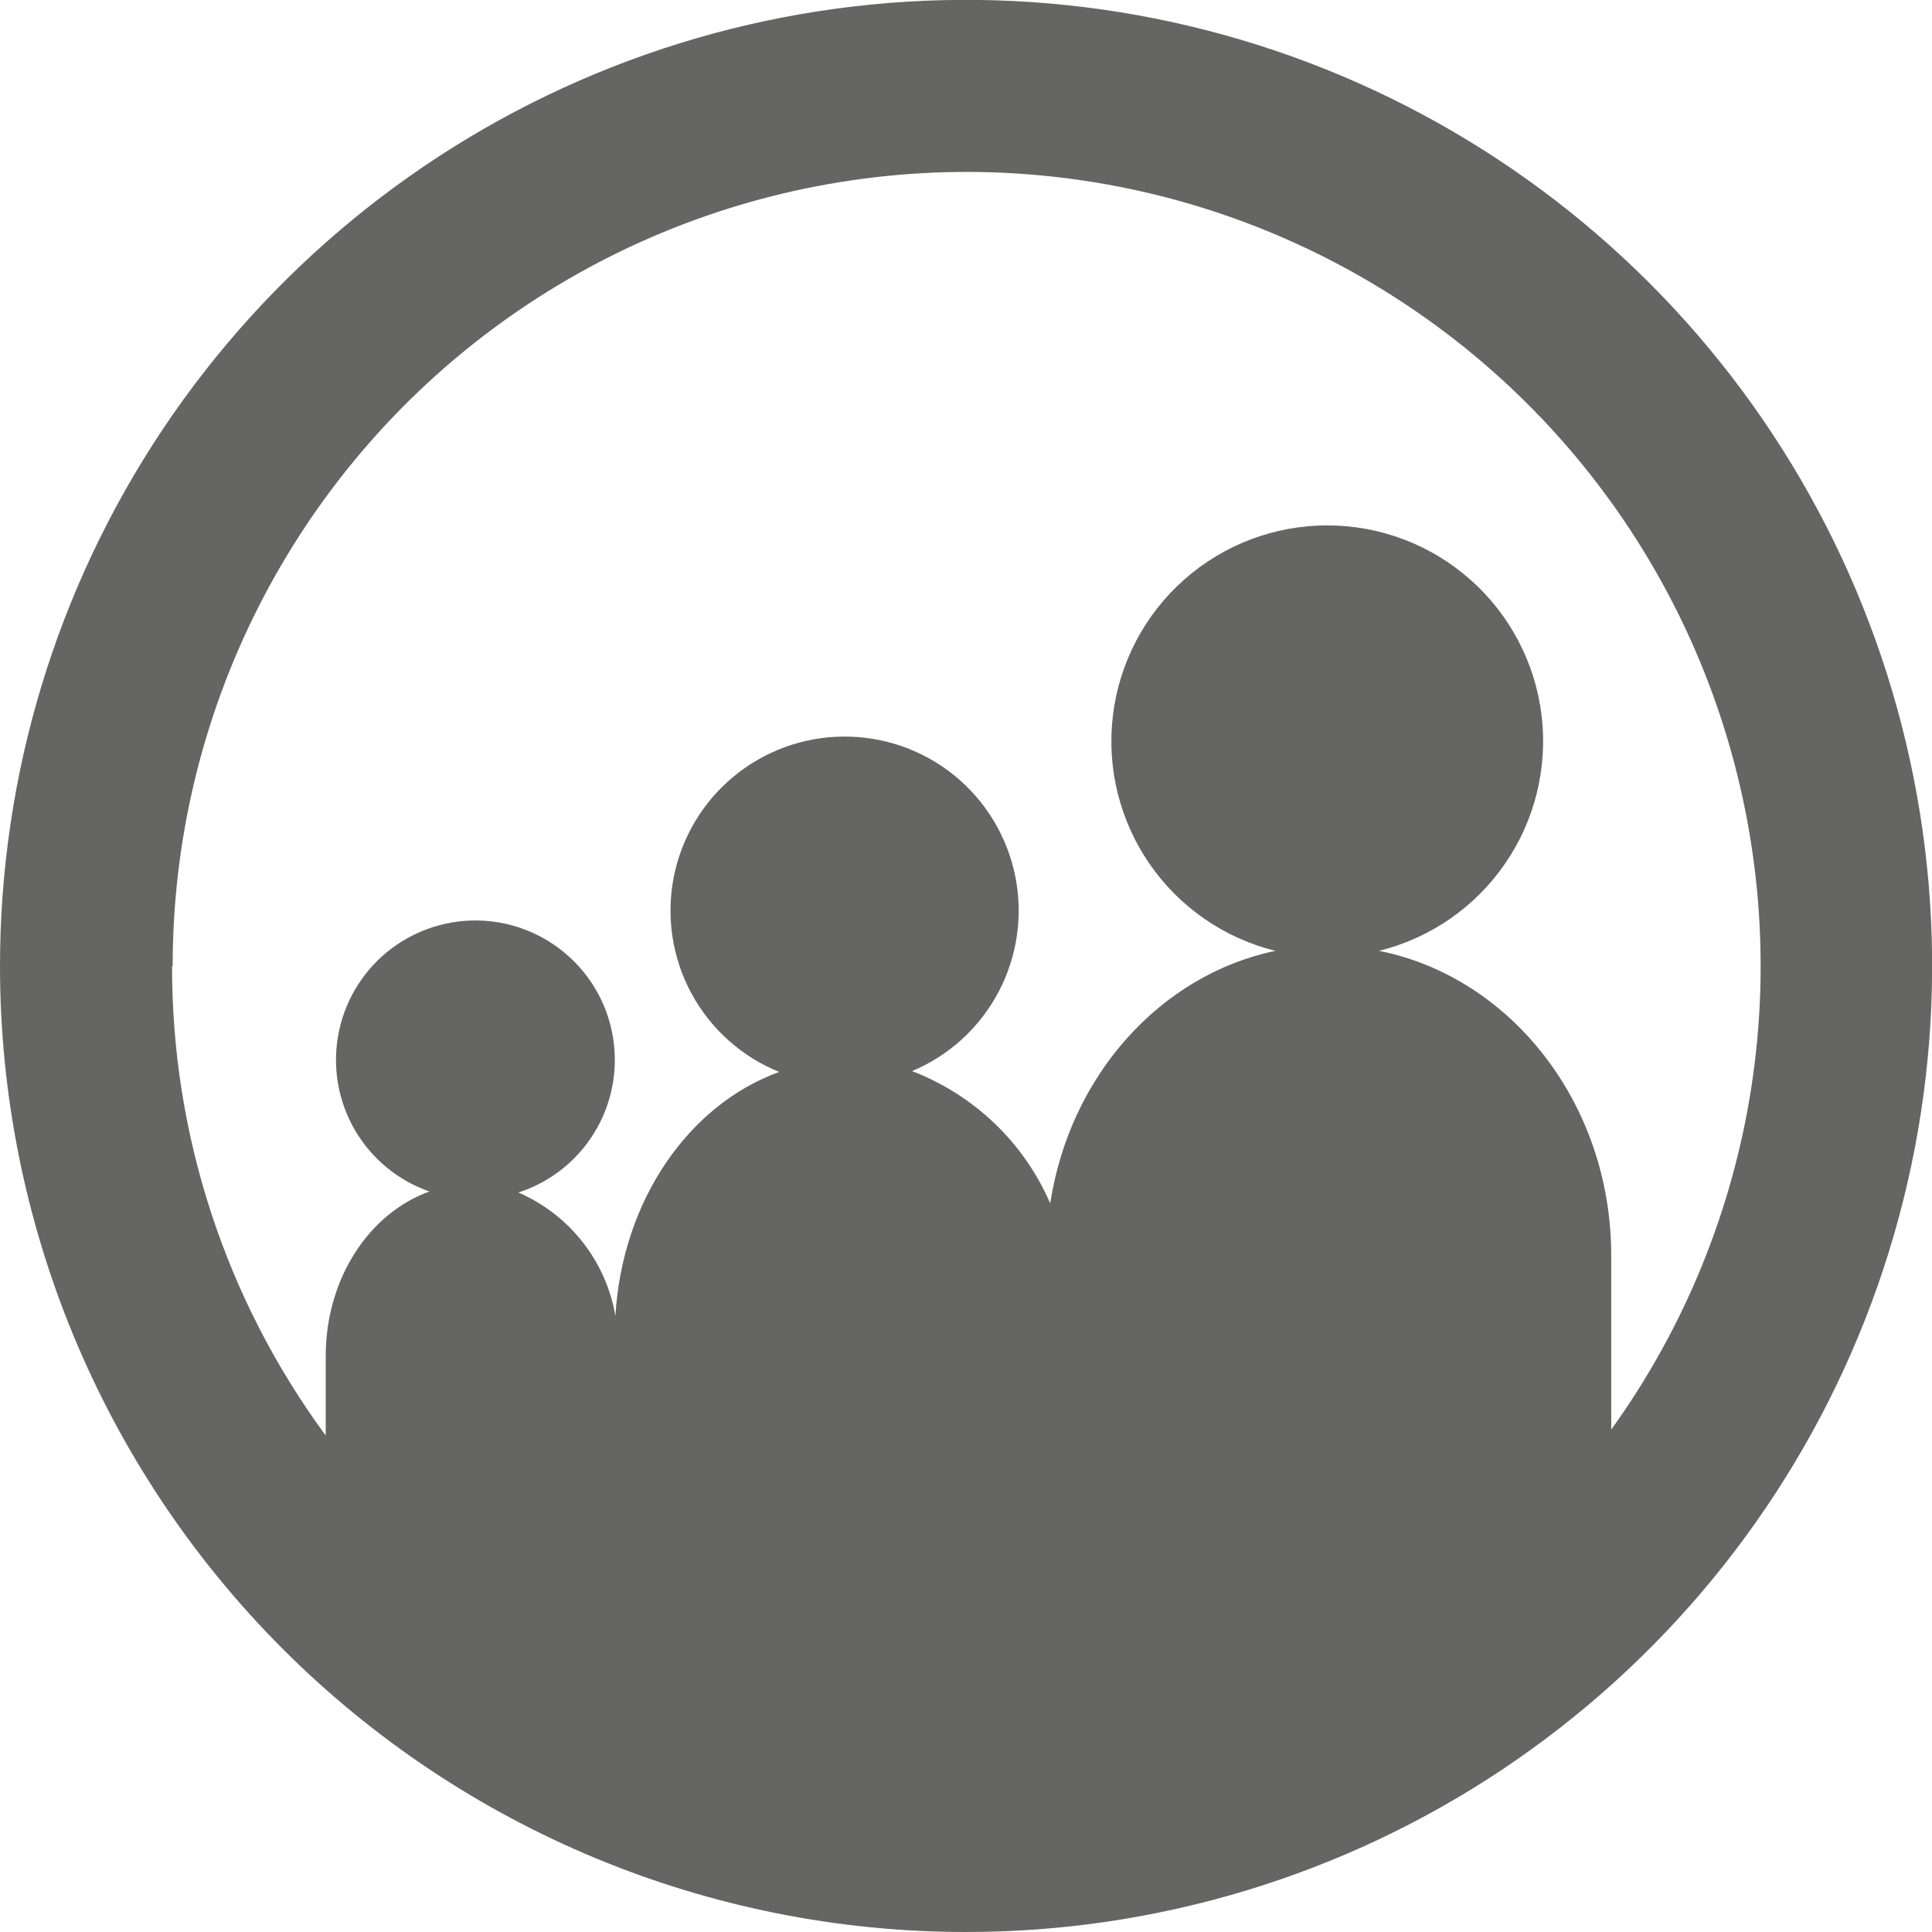 <svg width="32" height="32" viewBox="0 0 32 32" fill="none" xmlns="http://www.w3.org/2000/svg">
<path d="M2.85 16.001C2.845 18.799 3.737 21.524 5.395 23.777V22.46C5.395 21.177 6.115 20.093 7.113 19.735C6.596 19.555 6.16 19.196 5.882 18.724C5.605 18.251 5.505 17.696 5.6 17.156C5.694 16.617 5.978 16.128 6.399 15.778C6.821 15.429 7.353 15.24 7.901 15.246C8.448 15.252 8.976 15.453 9.389 15.813C9.803 16.172 10.075 16.667 10.157 17.208C10.239 17.75 10.127 18.303 9.839 18.769C9.551 19.235 9.107 19.583 8.586 19.752C9.003 19.932 9.368 20.213 9.649 20.571C9.93 20.928 10.117 21.349 10.193 21.797C10.306 19.875 11.414 18.294 12.906 17.755C12.288 17.505 11.775 17.047 11.456 16.461C11.137 15.875 11.032 15.196 11.157 14.54C11.283 13.885 11.632 13.293 12.145 12.867C12.658 12.44 13.303 12.204 13.97 12.2C14.638 12.195 15.286 12.422 15.805 12.842C16.323 13.263 16.68 13.85 16.814 14.503C16.948 15.157 16.851 15.837 16.54 16.428C16.229 17.018 15.723 17.482 15.107 17.741C15.615 17.936 16.079 18.23 16.472 18.606C16.865 18.982 17.179 19.433 17.395 19.932C17.717 17.823 19.214 16.148 21.124 15.749C20.276 15.539 19.535 15.026 19.039 14.307C18.544 13.588 18.328 12.712 18.434 11.845C18.54 10.978 18.959 10.18 19.613 9.601C20.267 9.022 21.11 8.702 21.983 8.702C22.857 8.702 23.7 9.022 24.354 9.601C25.008 10.18 25.427 10.978 25.533 11.845C25.638 12.712 25.423 13.588 24.927 14.307C24.432 15.026 23.69 15.539 22.842 15.749C25.024 16.184 26.687 18.279 26.687 20.795V23.679C27.898 21.996 28.693 20.051 29.009 18.002C29.324 15.953 29.151 13.859 28.503 11.889C27.856 9.92 26.752 8.132 25.281 6.671C23.811 5.21 22.016 4.117 20.043 3.481C18.07 2.846 15.974 2.685 13.928 3.014C11.881 3.342 9.941 4.15 8.265 5.371C6.59 6.592 5.227 8.191 4.288 10.039C3.348 11.887 2.859 13.931 2.86 16.004L2.85 16.001ZM1.80485e-07 16.001C-0 12.836 0.938 9.742 2.696 7.11C4.454 4.479 6.953 2.427 9.877 1.216C12.801 0.005 16.018 -0.312 19.122 0.305C22.226 0.922 25.078 2.446 27.316 4.684C29.554 6.922 31.078 9.774 31.695 12.878C32.312 15.982 31.995 19.199 30.784 22.123C29.573 25.047 27.521 27.546 24.89 29.304C22.258 31.062 19.164 32.001 15.999 32C11.756 32 7.686 30.314 4.686 27.314C1.686 24.314 1.80485e-07 20.244 1.80485e-07 16.001Z" fill="#656564"/>
</svg>
